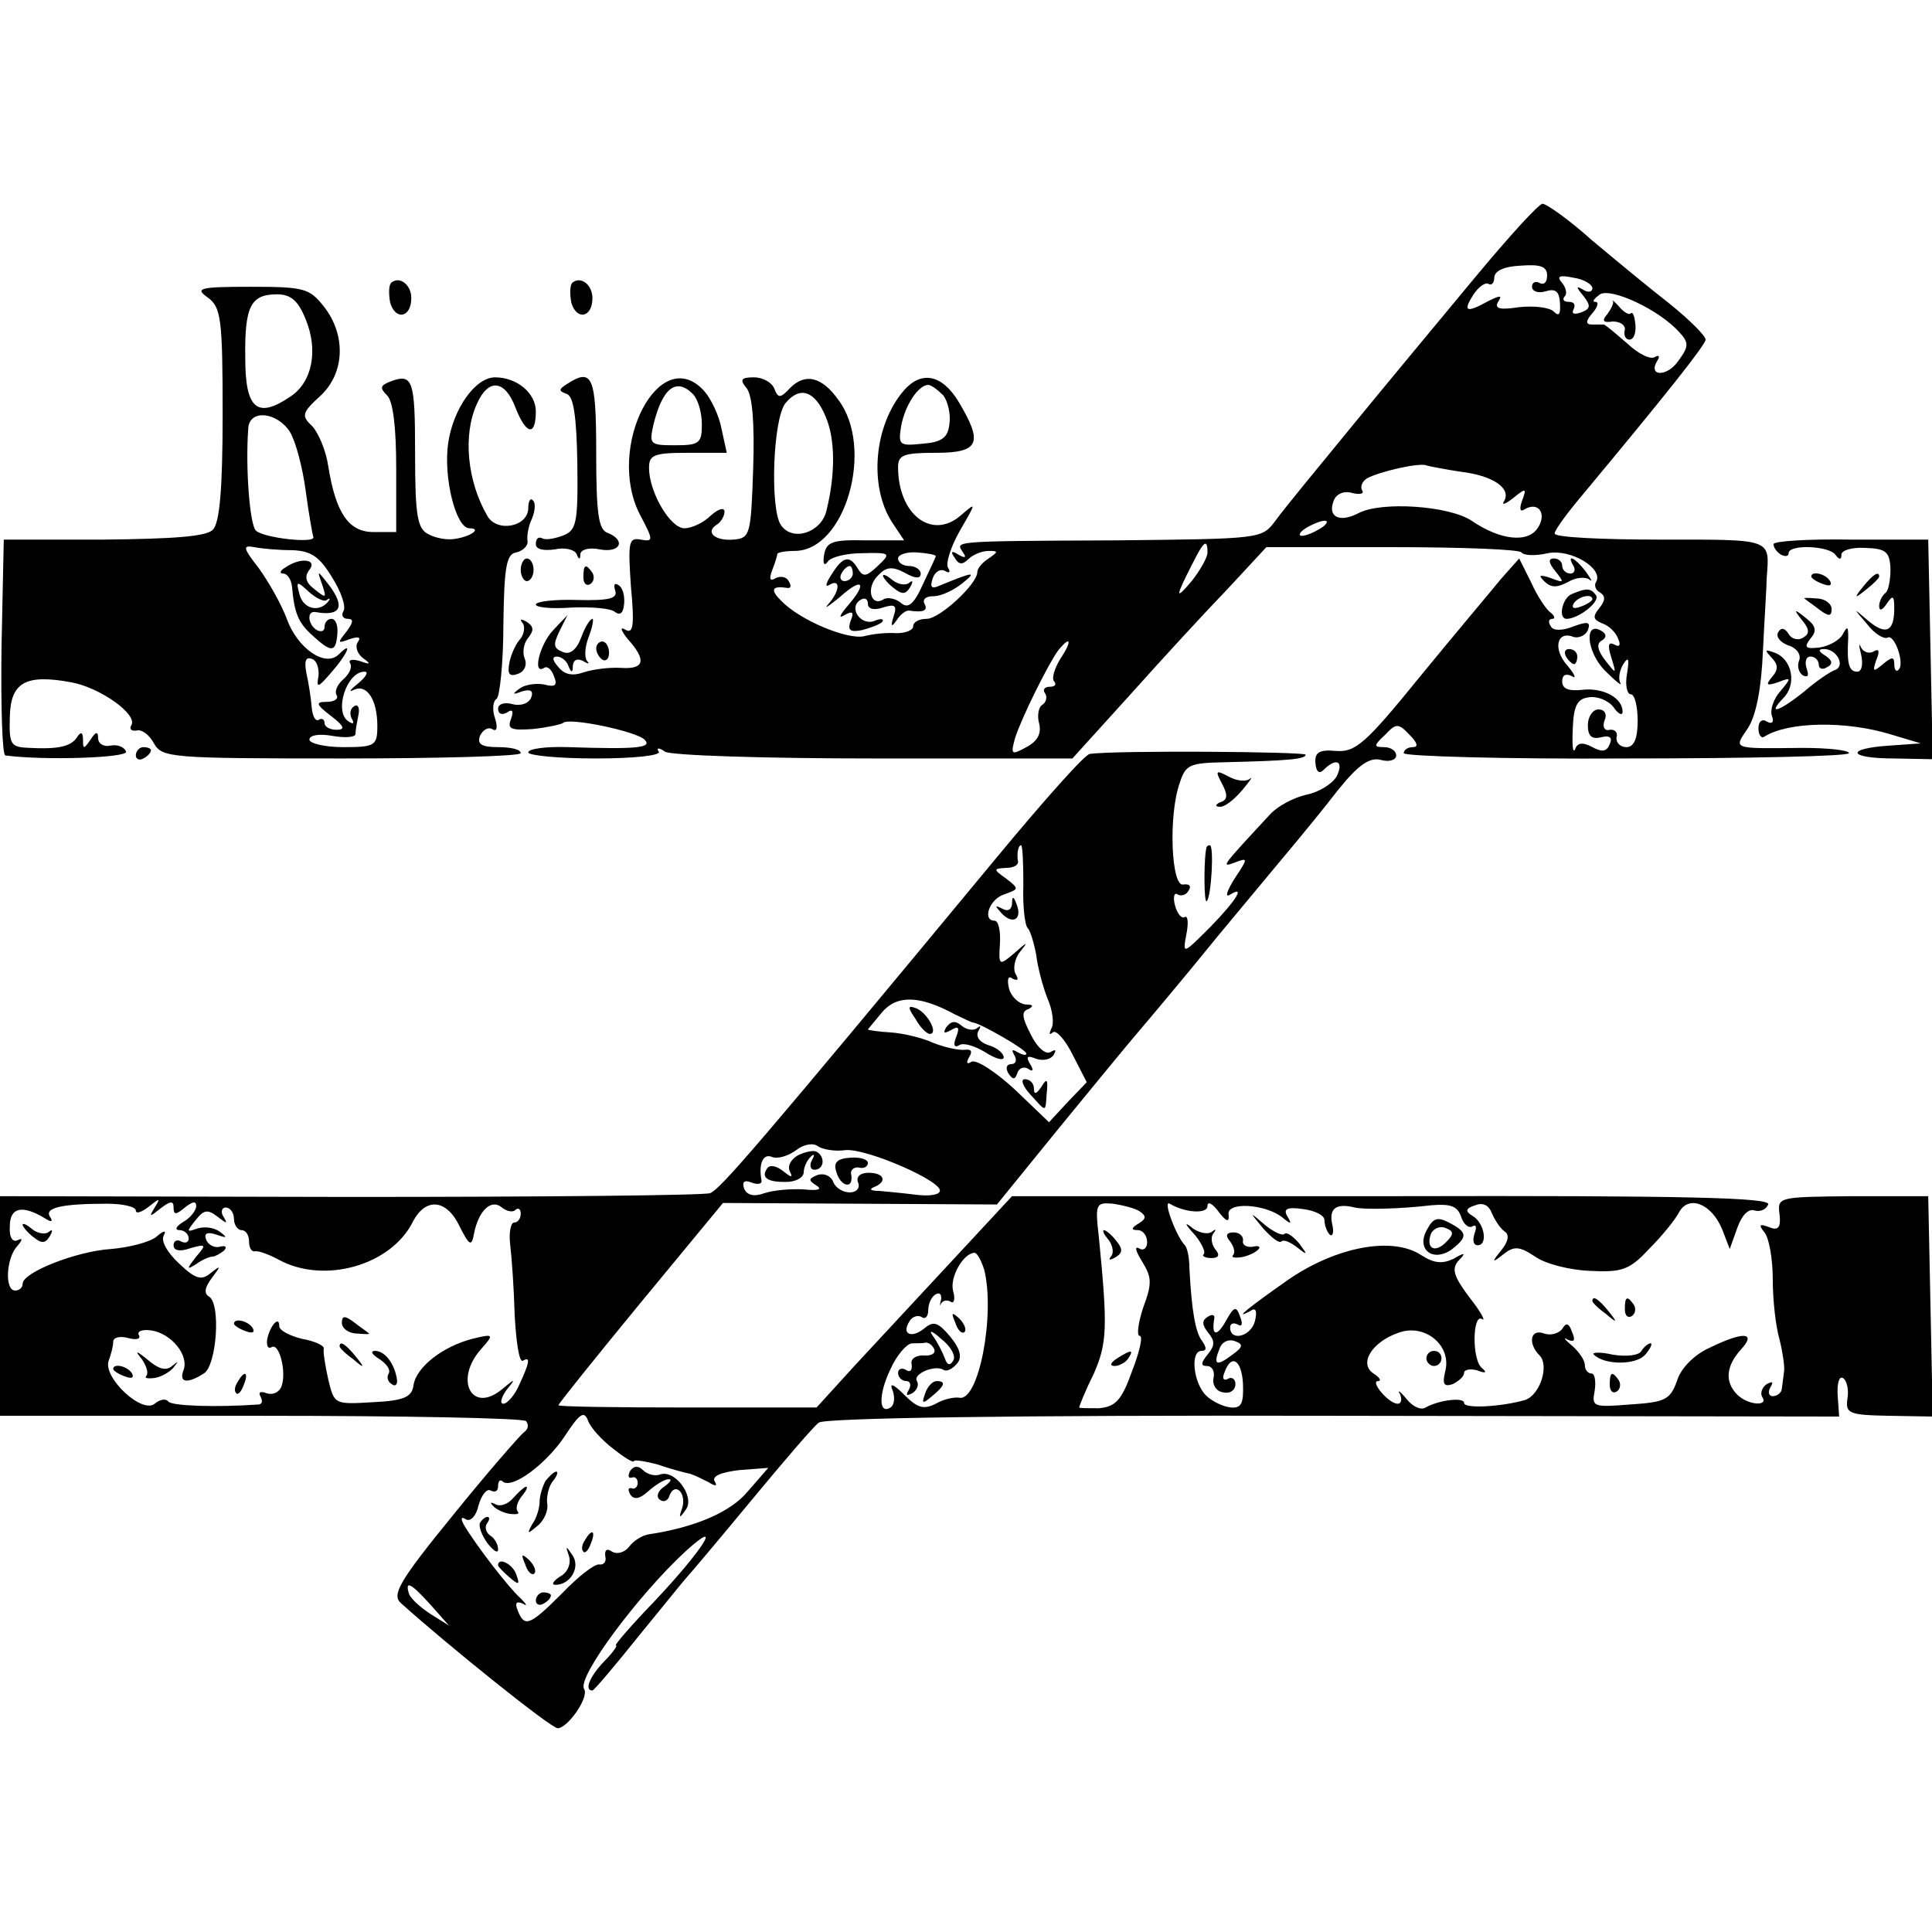 <?xml version="1.0" standalone="no"?>
<!DOCTYPE svg PUBLIC "-//W3C//DTD SVG 20010904//EN"
 "http://www.w3.org/TR/2001/REC-SVG-20010904/DTD/svg10.dtd">
<svg version="1.0" xmlns="http://www.w3.org/2000/svg"
 width="256pt" height="256pt" viewBox="0 0 256 256"
 preserveAspectRatio="xMidYMid meet">
<g transform="translate(0,256) scale(0.1,-0.1)"
fill="#000000" stroke="none">
<path d="M1955 2193 c-44 -53 -118 -142 -163 -197 -46 -56 -92 -112 -102 -126
-18 -24 -18 -24 -211 -26 -224 -1 -212 -1 -203 -16 5 -7 3 -8 -6 -3 -9 6 -11
4 -5 -4 5 -9 10 -10 18 -2 6 6 18 11 27 11 13 0 13 -1 0 -10 -8 -5 -15 -13
-15 -18 0 -16 -50 -62 -67 -62 -10 0 -18 -4 -18 -10 0 -5 -10 -9 -22 -9 -13 1
-32 -1 -43 -4 -22 -5 -85 21 -110 47 -15 15 -12 20 8 17 5 -1 6 3 2 9 -3 6
-11 7 -17 4 -8 -5 -9 -1 -5 10 4 10 7 20 7 22 0 2 11 4 23 4 67 0 106 136 58
200 -22 31 -44 36 -64 16 -13 -14 -16 -14 -21 -1 -3 8 -15 15 -27 15 -17 0
-19 -3 -10 -14 8 -9 11 -47 9 -107 -3 -88 -4 -92 -26 -94 -25 -2 -38 10 -22
20 5 3 10 11 10 17 0 6 -8 4 -18 -5 -10 -10 -26 -17 -35 -17 -19 0 -47 48 -47
80 0 17 6 20 51 20 l52 0 -7 32 c-3 17 -14 40 -23 50 -59 65 -131 -75 -85
-164 18 -34 18 -36 1 -33 -16 3 -17 -3 -13 -62 5 -53 3 -64 -8 -57 -7 4 -5 -2
4 -13 25 -28 22 -40 -9 -38 -16 1 -38 -2 -50 -6 -14 -5 -25 -3 -33 7 -8 9 -9
14 -2 14 6 0 13 -6 15 -12 4 -10 6 -10 6 0 1 8 6 10 14 6 6 -4 9 -4 5 0 -4 5
-3 19 2 32 5 13 7 24 5 24 -3 0 -10 -11 -15 -25 -6 -16 -15 -23 -24 -19 -13 5
-13 10 -5 27 l11 22 -19 -20 c-18 -19 -28 -60 -12 -50 4 3 10 -2 13 -11 5 -12
2 -15 -13 -11 -10 2 -25 0 -32 -5 -11 -8 -10 -9 3 -4 11 3 15 1 12 -8 -3 -8
-14 -12 -25 -9 -11 3 -19 0 -19 -6 0 -7 5 -9 12 -5 7 5 9 2 5 -9 -5 -13 0 -15
29 -13 19 2 37 6 40 8 7 8 97 -11 108 -22 11 -11 -10 -13 -101 -10 -29 1 -53
-2 -53 -7 0 -4 40 -8 89 -8 52 0 87 4 84 9 -4 5 0 6 8 0 8 -5 132 -9 277 -9
l263 0 77 85 c42 47 100 110 129 140 l51 55 167 0 c92 0 169 -3 171 -7 3 -4
18 -5 35 -1 30 6 74 -20 64 -38 -3 -4 -1 -11 5 -14 8 -5 7 -11 -1 -21 -9 -11
-8 -15 4 -20 9 -3 18 -12 21 -20 4 -9 2 -12 -5 -8 -8 4 -9 -1 -4 -17 7 -23 7
-23 -8 -4 -10 13 -12 22 -5 26 7 4 7 9 0 13 -23 14 -20 -27 4 -52 15 -15 24
-22 21 -17 -3 6 -1 17 4 25 7 11 8 7 5 -12 -3 -16 0 -28 5 -28 5 0 9 -16 9
-35 0 -24 -5 -35 -15 -35 -8 0 -14 6 -13 13 2 6 -2 11 -9 10 -7 -2 -10 4 -7
12 4 9 0 15 -8 15 -7 0 -14 -9 -14 -21 0 -14 5 -19 17 -16 12 3 16 0 12 -9 -4
-10 -10 -11 -23 -4 -13 7 -20 6 -23 -3 -3 -6 -4 6 -3 27 1 31 6 40 21 42 11 2
26 -4 33 -13 6 -9 12 -12 12 -6 0 18 -25 32 -53 29 -18 -2 -27 1 -27 11 0 9 5
11 13 7 6 -4 4 2 -6 14 -20 22 -14 47 8 38 7 -2 16 2 19 9 4 11 0 12 -19 5
-15 -6 -27 -6 -30 0 -4 6 -3 10 2 10 4 0 3 4 -2 8 -6 4 -18 22 -26 40 l-16 32
-24 -27 c-13 -16 -62 -74 -107 -129 -73 -90 -86 -101 -112 -99 -22 2 -28 -2
-27 -16 1 -12 5 -15 11 -9 17 17 27 11 17 -9 -6 -10 -24 -21 -40 -24 -17 -4
-38 -15 -48 -26 -64 -69 -66 -71 -47 -64 18 7 18 6 0 -21 -10 -16 -13 -25 -7
-22 22 14 10 -6 -25 -42 -37 -37 -37 -37 -32 -10 3 15 2 25 -2 23 -4 -3 -10 4
-13 15 -3 11 -1 18 3 15 5 -3 12 -1 15 5 4 6 1 9 -7 8 -16 -4 -20 91 -5 134 8
25 13 27 60 28 83 2 107 4 107 10 0 4 -251 6 -286 1 -6 0 -62 -63 -124 -138
-318 -384 -365 -438 -379 -444 -9 -3 -224 -5 -478 -5 l-463 1 0 -146 0 -145
345 0 c189 0 347 -3 352 -7 4 -5 3 -11 -3 -15 -5 -4 -48 -53 -94 -110 -71 -87
-81 -105 -69 -116 61 -55 199 -166 208 -166 13 0 42 41 35 52 -10 15 72 125
135 183 51 46 22 1 -42 -67 -31 -32 -53 -58 -51 -58 3 0 -4 -10 -16 -22 -19
-20 -26 -38 -15 -38 2 0 30 33 62 73 32 39 60 74 63 77 3 3 41 48 84 100 43
52 84 100 91 105 8 6 249 10 682 9 l670 -1 -2 28 c-1 16 2 26 7 23 5 -3 8 -15
6 -27 -3 -20 2 -22 55 -23 l58 -1 -3 146 -3 146 -100 0 c-99 -1 -100 -1 -97
-24 2 -18 -2 -22 -14 -17 -13 5 -14 3 -6 -7 6 -7 11 -35 11 -62 0 -28 4 -63 9
-80 4 -16 7 -36 6 -42 -1 -7 -2 -17 -3 -23 0 -5 -6 -10 -12 -10 -5 0 -7 5 -3
12 4 7 3 8 -5 4 -6 -4 -9 -12 -6 -17 9 -13 -19 -11 -33 3 -17 17 -15 38 5 60
21 23 3 24 -42 2 -20 -9 -38 -27 -43 -44 -9 -25 -16 -28 -62 -31 -49 -4 -51
-3 -47 18 2 13 0 23 -4 23 -5 0 -9 5 -9 11 0 7 -8 18 -17 26 -10 8 -12 12 -6
8 9 -4 11 -1 6 10 -4 12 -8 13 -13 4 -5 -6 -15 -9 -24 -6 -18 7 -22 -13 -6
-29 13 -13 1 -52 -19 -59 -31 -9 -81 -12 -81 -4 0 8 -33 4 -51 -6 -6 -4 -17 1
-25 11 -9 11 -13 13 -9 7 3 -7 2 -13 -3 -13 -12 0 -37 30 -26 30 5 0 2 5 -6
10 -20 13 -2 42 33 54 35 13 71 -17 62 -51 -4 -17 -2 -21 10 -17 8 4 15 10 15
15 0 4 8 6 18 3 10 -4 13 -3 6 3 -14 10 -13 74 0 65 5 -3 -2 10 -17 29 -21 28
-24 38 -14 49 10 10 8 11 -7 2 -15 -7 -26 -6 -43 5 -38 25 -112 11 -175 -32
-50 -35 -77 -56 -51 -42 7 5 9 0 6 -13 -5 -21 -33 -28 -33 -9 0 5 4 7 10 4 6
-4 7 1 3 11 -5 14 -8 13 -19 -7 -12 -21 -19 -19 -15 4 1 5 -3 6 -9 2 -8 -5 -7
-11 1 -21 9 -11 9 -17 -1 -29 -9 -11 -9 -15 -1 -15 7 0 11 -7 9 -16 -2 -9 4
-18 13 -19 9 -2 16 3 16 11 0 7 -5 10 -10 7 -5 -3 -8 0 -5 7 9 27 23 19 25
-13 1 -27 -2 -33 -16 -32 -10 1 -25 8 -33 16 -17 17 -21 59 -6 59 7 0 7 4 1
13 -9 11 -14 40 -17 97 0 14 -3 27 -6 30 -11 11 -30 61 -20 55 20 -12 50 -14
50 -3 0 7 7 3 15 -8 10 -13 14 -14 13 -4 -4 18 48 15 71 -3 12 -10 13 -9 7 1
-6 10 -1 13 20 10 16 -2 29 -8 29 -15 0 -6 3 -15 7 -19 4 -3 6 3 3 15 -4 20 6
27 30 21 13 -3 60 -2 102 3 25 2 34 -1 39 -15 3 -10 10 -16 15 -13 5 3 6 -1 3
-9 -3 -9 -2 -16 4 -16 14 0 9 30 -7 39 -10 6 -9 10 4 14 10 4 18 0 22 -11 4
-9 11 -20 17 -24 6 -4 5 -13 -5 -25 -13 -16 -12 -17 3 -5 14 11 21 11 42 -3
14 -10 47 -18 73 -19 42 -2 52 1 78 29 17 17 35 39 40 49 13 23 43 11 57 -23
l10 -26 10 28 c6 17 15 26 23 23 7 -2 15 1 18 8 4 9 -105 12 -498 11 l-504 0
-78 -84 c-43 -46 -101 -109 -130 -140 l-51 -56 -171 0 c-94 0 -171 1 -171 3 0
2 49 63 109 136 l109 132 181 -1 182 -1 82 101 c45 55 91 111 103 125 12 14
61 72 108 130 48 58 95 114 104 125 9 11 34 41 54 67 28 35 43 45 58 41 11 -3
20 0 20 6 0 6 -7 11 -16 11 -14 0 -14 2 1 16 15 16 18 16 33 0 10 -10 12 -16
4 -16 -7 0 -12 -4 -12 -8 0 -4 133 -8 295 -7 162 0 295 3 295 7 0 4 -28 7 -62
7 -94 -1 -91 -2 -72 26 11 17 18 53 20 103 2 42 5 86 5 97 4 52 8 50 -141 50
-77 0 -140 3 -140 8 0 5 18 29 40 55 104 125 160 195 160 202 0 5 -21 26 -47
47 -27 21 -73 59 -104 85 -30 27 -60 48 -65 48 -5 0 -45 -44 -89 -97z m95 2
c0 -9 -4 -13 -10 -10 -5 3 -10 1 -10 -5 0 -6 8 -9 18 -6 13 4 18 0 19 -15 1
-15 -1 -19 -8 -12 -6 6 -27 8 -46 6 -26 -4 -33 -2 -28 7 6 9 3 9 -13 1 -29
-16 -34 -14 -20 8 7 11 16 17 20 15 4 -3 8 1 8 8 0 9 13 15 35 16 26 2 35 -1
35 -13z m60 -17 c0 -5 -6 -6 -12 -2 -10 6 -10 4 0 -8 10 -13 10 -17 -3 -22 -9
-3 -13 -2 -10 4 3 6 1 10 -6 10 -7 0 -9 3 -6 7 4 3 2 12 -3 18 -8 9 -4 11 15
7 14 -2 25 -9 25 -14z m115 -58 c13 -14 13 -19 -1 -38 -15 -22 -41 -21 -28 0
4 6 2 8 -3 5 -6 -4 -22 4 -37 18 -15 13 -29 25 -31 25 -3 0 -10 0 -16 0 -8 0
-8 5 1 15 7 8 9 15 4 15 -5 0 -2 4 6 10 15 9 78 -20 105 -50z m-1307 -82 c7
-7 12 -25 12 -40 0 -25 -3 -28 -35 -28 -34 0 -35 1 -29 28 12 48 30 62 52 40z
m176 -30 c13 -30 13 -77 1 -125 -7 -29 -45 -41 -60 -19 -15 20 -11 142 6 162
19 23 39 16 53 -18z m841 -73 c43 -5 68 -22 58 -39 -4 -6 2 -4 12 4 17 14 18
13 12 -3 -4 -11 -3 -16 3 -12 18 11 30 -5 18 -24 -13 -21 -50 -17 -88 9 -30
20 -120 26 -150 10 -25 -13 -41 -5 -33 16 3 9 13 14 24 11 11 -3 17 -1 14 3
-3 5 0 12 6 16 16 9 72 22 80 17 4 -1 24 -5 44 -8z m-185 -75 c-8 -5 -19 -10
-25 -10 -5 0 -3 5 5 10 8 5 20 10 25 10 6 0 3 -5 -5 -10z m-150 -32 c0 -7 -10
-24 -21 -38 -22 -26 -22 -22 1 23 15 30 20 34 20 15z m-195 -141 c-8 -13 -12
-27 -8 -30 3 -4 1 -7 -6 -7 -7 0 -10 -4 -6 -9 3 -5 1 -12 -4 -15 -5 -3 -7 -15
-4 -25 3 -13 -2 -23 -17 -31 -20 -11 -21 -10 -15 12 9 28 44 98 57 116 17 21
19 13 3 -11z m-49 -299 c-1 -29 2 -55 6 -58 3 -3 8 -19 11 -35 2 -17 9 -43 15
-58 7 -16 9 -34 5 -40 -3 -7 -3 -9 2 -5 4 4 16 -9 26 -29 l19 -37 -25 -26 -25
-27 -46 44 c-25 23 -51 40 -57 36 -6 -4 -7 -1 -3 6 5 8 3 11 -5 10 -8 -1 -27
3 -42 9 -15 7 -41 13 -57 14 -17 1 -30 3 -30 4 0 0 9 11 19 23 20 23 50 22 96
-3 11 -5 22 -11 25 -11 11 -2 70 -36 70 -41 0 -3 -5 -2 -12 2 -7 4 -8 3 -4 -4
4 -7 2 -12 -4 -12 -6 0 -8 -5 -4 -12 6 -9 9 -9 12 0 2 7 9 9 14 6 7 -5 8 -2 3
6 -6 10 -4 12 8 7 9 -3 19 -1 23 5 4 7 3 8 -4 4 -6 -4 -18 6 -26 23 -12 23
-13 31 -3 34 7 4 6 6 -4 6 -9 1 -19 10 -22 21 -3 13 -1 18 5 13 7 -3 8 -1 4 6
-4 6 -2 20 5 29 12 15 11 15 -7 -1 -20 -17 -21 -17 -19 13 1 16 -2 30 -7 30
-17 0 -7 29 13 35 19 7 20 7 2 21 -17 12 -17 13 0 14 9 0 16 3 16 8 -2 10 0
22 4 22 2 0 3 -24 3 -52z m-236 -352 c28 3 133 -43 125 -55 -2 -5 -17 -6 -32
-4 -16 2 -37 4 -48 5 -11 0 -14 2 -7 5 18 7 14 19 -7 19 -11 0 -17 -5 -14 -13
3 -7 -2 -13 -11 -13 -9 0 -19 6 -22 14 -3 8 -12 12 -21 9 -12 -5 -12 -7 -1
-14 8 -5 2 -7 -17 -5 -17 1 -40 -1 -52 -5 -14 -5 -23 -3 -27 6 -3 9 0 12 10 8
8 -3 14 -2 13 3 -4 22 2 36 14 31 7 -3 21 1 32 9 10 8 23 10 29 5 6 -4 22 -7
36 -5z m-940 -80 c0 -5 8 -2 17 5 15 12 16 12 8 -1 -8 -13 -7 -13 8 -1 13 10
17 10 17 1 0 -10 3 -10 15 0 10 8 15 9 15 2 0 -6 -8 -16 -17 -21 -10 -6 -12
-11 -5 -11 6 0 12 -5 12 -11 0 -5 -4 -7 -10 -4 -5 3 -10 1 -10 -5 0 -7 8 -9
22 -4 21 6 22 5 8 -11 -13 -17 -13 -18 0 -10 8 6 18 10 22 10 3 0 10 4 15 8 4
5 2 7 -6 5 -7 -2 -16 3 -18 10 -3 8 2 10 14 6 14 -5 15 -4 4 4 -8 6 -21 7 -30
4 -14 -5 -14 -4 -2 11 11 14 16 15 29 5 13 -10 14 -10 8 0 -4 6 -2 12 3 12 6
0 11 -7 11 -15 0 -8 5 -15 10 -15 6 0 10 -7 10 -15 0 -8 3 -14 8 -13 4 1 18
-4 31 -11 60 -33 149 -8 178 50 17 33 45 30 62 -6 13 -26 16 -27 19 -10 6 31
23 47 37 35 6 -5 15 -7 18 -3 4 3 7 1 7 -5 0 -7 -4 -12 -9 -12 -4 0 -7 -13 -5
-29 2 -16 5 -58 6 -94 2 -36 6 -63 11 -60 10 6 9 -2 -5 -32 -6 -14 -16 -25
-21 -25 -5 0 -3 8 4 18 13 16 12 16 -6 1 -40 -33 -64 13 -27 54 17 19 16 20
-12 13 -39 -10 -74 -37 -78 -61 -2 -16 -12 -21 -54 -23 -51 -3 -51 -3 -59 30
-4 18 -7 36 -6 41 1 4 -12 10 -29 13 -16 4 -30 11 -30 17 0 15 -13 -1 -16 -18
-1 -8 1 -13 6 -10 10 6 20 -33 13 -52 -3 -8 -12 -12 -20 -9 -8 3 -11 1 -8 -4
3 -6 3 -10 -2 -11 -57 -4 -116 -2 -120 4 -3 4 -11 3 -18 -3 -17 -14 -69 35
-61 57 3 8 6 19 6 25 0 6 9 8 20 5 11 -3 17 -1 14 4 -3 5 5 8 17 6 26 -4 50
-33 42 -53 -6 -16 5 -18 27 -4 17 10 23 92 7 102 -7 4 -6 12 4 25 12 16 12 17
-2 6 -12 -10 -20 -8 -42 13 -16 15 -24 30 -20 37 4 7 0 7 -10 -2 -9 -7 -36
-14 -60 -16 -46 -3 -117 -31 -117 -46 0 -5 -4 -9 -10 -9 -14 0 -12 43 3 59 7
8 7 11 1 8 -7 -4 -12 3 -11 18 0 25 16 29 46 11 9 -6 12 -5 7 2 -7 12 17 17
76 17 21 0 38 -4 38 -9z m1330 -1 c9 -6 9 -10 -1 -16 -10 -6 -11 -9 -1 -9 6 0
12 -7 12 -16 0 -8 -5 -12 -11 -8 -6 3 -4 -4 4 -17 13 -21 14 -29 2 -61 -7 -21
-9 -38 -5 -38 5 0 0 -21 -10 -47 -14 -39 -22 -47 -44 -49 -14 0 -26 0 -26 1 0
2 8 22 19 44 18 41 19 61 7 182 -5 44 -4 46 19 44 13 -2 29 -6 35 -10z m-206
-77 c15 -59 -7 -176 -33 -170 -7 1 -21 -2 -31 -8 -16 -8 -24 -6 -42 12 -15 15
-20 16 -15 5 3 -9 2 -19 -3 -22 -16 -10 -16 18 0 51 8 18 21 33 28 34 6 0 15
0 19 1 4 0 9 -4 11 -9 2 -6 -5 -9 -15 -8 -10 0 -17 -5 -15 -12 1 -8 -2 -11 -8
-7 -5 3 -10 1 -10 -4 0 -6 5 -11 11 -11 5 0 7 -5 3 -12 -4 -7 -3 -8 5 -4 6 4
9 11 6 16 -6 9 23 22 35 15 4 -3 12 1 18 8 7 8 5 19 -9 36 -16 19 -22 21 -34
11 -17 -14 -31 -8 -20 9 3 6 11 9 16 6 5 -4 9 1 9 9 0 8 4 18 10 21 5 3 8 0 7
-7 -2 -7 -2 -10 0 -5 3 4 8 5 13 2 4 -3 6 4 3 14 -5 18 13 50 28 51 4 0 9 -10
13 -22z m-41 -121 c-4 -7 -8 -6 -11 3 -3 8 -10 22 -16 30 -6 8 -1 7 11 -4 13
-10 20 -23 16 -29z m370 8 c-21 -16 -26 -14 -17 8 3 9 12 13 20 10 12 -4 11
-8 -3 -18z m-820 -125 c15 -12 27 -19 27 -16 0 2 15 0 33 -5 17 -6 37 -11 42
-12 6 -2 16 -7 24 -11 9 -6 12 -5 8 1 -4 7 8 12 32 15 l39 3 -27 -31 c-23 -28
-71 -48 -131 -57 -8 -1 -20 -8 -26 -16 -6 -8 -16 -11 -23 -7 -7 5 -10 2 -9 -6
2 -7 -2 -12 -8 -11 -6 1 -28 -16 -49 -38 -43 -43 -50 -46 -59 -23 -4 10 -2 13
7 9 6 -4 5 -1 -3 7 -15 13 -59 70 -75 97 -5 9 -4 12 2 8 6 -4 14 4 17 18 4 14
11 23 16 20 6 -3 10 -1 10 6 0 7 3 9 6 6 12 -11 58 23 83 61 19 29 25 33 30
20 3 -9 18 -26 34 -38z m-242 -207 l24 -27 -24 15 c-14 9 -27 21 -29 27 -6 19
3 14 29 -15z"/>
<path d="M2137 2161 c2 -2 -2 -10 -7 -17 -8 -9 -6 -12 7 -10 10 0 17 -5 16
-11 -2 -7 1 -13 6 -13 6 0 9 9 8 20 -1 10 -3 17 -6 15 -2 -3 -9 1 -15 8 -6 7
-10 10 -9 8z"/>
<path d="M1341 1362 c-1 -8 -6 -10 -13 -6 -10 5 -10 4 -1 -6 15 -16 28 -8 20
12 -4 11 -6 11 -6 0z"/>
<path d="M1213 1210 c6 -11 15 -20 19 -20 12 0 -3 28 -18 34 -11 4 -12 2 -1
-14z"/>
<path d="M1254 1199 c-5 -8 -3 -9 6 -4 10 6 12 4 7 -9 -4 -10 -3 -15 4 -11 5
4 21 -1 34 -9 14 -9 25 -12 25 -7 0 5 -9 13 -20 16 -12 4 -17 11 -14 18 4 7 4
9 -1 5 -4 -4 -14 -3 -21 3 -8 7 -14 6 -20 -2z"/>
<path d="M1365 1110 c22 -24 20 -25 22 2 2 18 0 20 -7 8 -7 -10 -10 -11 -10
-2 0 6 -5 12 -12 12 -6 0 -3 -9 7 -20z"/>
<path d="M1057 1029 c-10 -6 -14 -15 -10 -22 4 -8 1 -7 -9 1 -10 8 -19 9 -22
3 -8 -12 2 -18 29 -17 11 1 20 6 20 13 0 6 4 15 9 20 5 5 6 3 2 -4 -4 -7 -2
-13 3 -13 13 0 15 17 3 24 -4 2 -15 0 -25 -5z"/>
<path d="M1108 1008 c5 -20 23 -25 20 -5 -2 6 3 11 10 10 6 -2 12 1 12 6 0 5
-11 8 -23 7 -17 -1 -23 -6 -19 -18z"/>
<path d="M30 937 c0 -2 6 -10 14 -16 11 -9 16 -9 22 1 4 7 4 10 -1 6 -4 -4
-14 -3 -22 3 -7 6 -13 9 -13 6z"/>
<path d="M453 807 c0 -7 9 -14 20 -14 11 -1 18 -1 16 0 -2 2 -11 8 -20 15 -12
9 -16 9 -16 -1z"/>
<path d="M310 806 c0 -2 7 -7 16 -10 8 -3 12 -2 9 4 -6 10 -25 14 -25 6z"/>
<path d="M450 776 c0 -2 8 -10 18 -17 15 -13 16 -12 3 4 -13 16 -21 21 -21 13z"/>
<path d="M188 759 c6 -9 9 -18 6 -22 -3 -3 1 -4 10 -3 9 1 21 8 26 14 7 9 7 9
-2 2 -8 -7 -18 -4 -32 8 -16 13 -18 13 -8 1z"/>
<path d="M503 759 c9 -6 15 -14 12 -19 -3 -5 -1 -11 4 -14 5 -4 8 0 7 6 -3 21
-16 38 -29 38 -7 0 -4 -5 6 -11z"/>
<path d="M150 746 c0 -2 7 -7 16 -10 8 -3 12 -2 9 4 -6 10 -25 14 -25 6z"/>
<path d="M315 729 c-4 -6 -5 -12 -2 -15 2 -3 7 2 10 11 7 17 1 20 -8 4z"/>
<path d="M1469 917 c6 -8 7 -18 3 -22 -4 -5 -1 -5 6 -1 10 6 10 11 1 22 -6 8
-14 14 -16 14 -3 0 0 -6 6 -13z"/>
<path d="M1480 760 c-9 -6 -10 -10 -3 -10 6 0 15 5 18 10 8 12 4 12 -15 0z"/>
<path d="M1266 807 c3 -10 9 -15 12 -12 3 3 0 11 -7 18 -10 9 -11 8 -5 -6z"/>
<path d="M1226 714 c-5 -14 -4 -15 9 -4 17 14 19 20 6 20 -5 0 -12 -7 -15 -16z"/>
<path d="M835 611 c-3 -6 -3 -10 2 -9 4 2 8 -1 8 -7 0 -5 -4 -9 -8 -7 -5 1 -5
-2 -2 -8 5 -8 13 -6 24 4 10 9 22 16 27 16 5 0 2 -4 -6 -10 -8 -5 -11 -13 -6
-17 5 -4 11 -2 13 5 7 19 23 4 17 -16 -5 -14 -4 -15 5 -2 12 17 -15 54 -35 46
-6 -2 -16 0 -22 6 -6 6 -12 6 -17 -1z"/>
<path d="M723 598 c-4 -7 -8 -20 -8 -28 0 -8 -4 -22 -10 -30 -7 -13 -6 -13 7
-2 9 7 15 21 13 30 -1 9 2 23 8 30 5 6 7 12 4 12 -3 0 -9 -6 -14 -12z"/>
<path d="M680 575 c-7 -8 -17 -12 -24 -8 -6 3 -7 2 -3 -2 4 -5 15 -10 23 -11
9 -1 13 0 10 3 -3 4 -1 12 5 20 6 7 9 13 6 13 -2 0 -10 -7 -17 -15z"/>
<path d="M636 542 c-2 -4 2 -16 10 -27 8 -10 14 -14 14 -8 0 7 -5 15 -10 18
-6 4 -8 11 -5 16 4 5 4 9 1 9 -3 0 -7 -3 -10 -8z"/>
<path d="M775 519 c-4 -6 -5 -12 -2 -15 2 -3 7 2 10 11 7 17 1 20 -8 4z"/>
<path d="M754 498 c3 -10 -2 -22 -12 -27 -9 -6 -12 -11 -6 -11 20 0 34 24 22
40 -8 12 -9 12 -4 -2z"/>
<path d="M696 487 c3 -10 9 -15 12 -12 3 3 0 11 -7 18 -10 9 -11 8 -5 -6z"/>
<path d="M660 486 c0 -2 7 -9 15 -16 13 -11 14 -10 9 4 -5 14 -24 23 -24 12z"/>
<path d="M710 439 c0 -5 5 -7 10 -4 6 3 10 8 10 11 0 2 -4 4 -10 4 -5 0 -10
-5 -10 -11z"/>
<path d="M518 2185 c-3 -4 -3 -15 -1 -26 7 -24 28 -20 28 6 0 18 -16 30 -27
20z"/>
<path d="M758 2185 c-3 -4 -3 -15 -1 -26 7 -24 28 -20 28 6 0 18 -16 30 -27
20z"/>
<path d="M275 2166 c18 -13 20 -28 20 -155 0 -100 -4 -144 -13 -153 -9 -9 -52
-12 -145 -13 l-132 0 -3 -143 c-1 -78 1 -142 5 -143 53 -7 163 -3 160 5 -2 6
-11 10 -21 8 -9 -2 -16 3 -16 10 0 9 -3 9 -10 -2 -9 -13 -10 -13 -10 0 0 10
-3 11 -8 3 -8 -12 -24 -16 -63 -14 -25 1 -27 4 -26 41 1 46 21 57 81 46 39 -7
89 -43 80 -57 -3 -5 0 -8 7 -7 7 2 17 -6 23 -17 11 -19 21 -20 249 -20 130 0
237 3 237 7 0 5 -13 8 -30 8 -22 0 -28 4 -24 15 4 8 11 12 16 9 6 -4 8 1 4 14
-4 11 -3 23 2 26 4 2 9 47 9 98 1 77 4 94 17 96 9 2 16 9 15 15 -1 7 1 20 6
30 4 10 5 21 1 24 -3 4 -6 -1 -6 -10 0 -25 -41 -33 -54 -11 -27 46 -33 108
-14 149 15 34 37 32 51 -5 14 -36 27 -39 27 -5 0 24 -25 45 -54 45 -26 0 -55
-41 -62 -86 -7 -46 10 -114 28 -114 17 0 2 -11 -19 -14 -10 -2 -26 1 -35 6
-15 7 -18 24 -18 108 0 98 -3 106 -34 94 -12 -5 -13 -8 -3 -18 8 -8 12 -43 12
-97 l0 -84 -30 0 c-33 0 -50 25 -60 87 -3 21 -13 44 -21 53 -15 14 -14 18 10
40 33 30 35 81 5 119 -19 24 -26 26 -97 26 -68 0 -74 -2 -57 -14z m130 -29
c17 -41 9 -84 -21 -103 -43 -29 -59 -16 -59 51 -1 69 7 85 42 85 18 0 28 -8
38 -33z m-21 -149 c8 -13 17 -48 21 -78 4 -30 9 -58 10 -61 6 -10 -66 -2 -76
8 -8 8 -14 83 -10 136 2 25 38 21 55 -5z m3 -157 c25 -1 36 -8 53 -36 12 -19
19 -39 15 -45 -3 -5 -1 -10 6 -10 8 0 7 -5 -2 -17 -12 -15 -12 -16 4 -10 12 4
16 3 11 -4 -4 -6 0 -16 7 -21 11 -8 10 -9 -4 -4 -10 3 -16 2 -13 -3 3 -5 -1
-14 -9 -21 -8 -7 -12 -16 -9 -21 3 -5 -3 -9 -13 -9 -15 0 -15 -3 6 -19 17 -13
19 -18 7 -18 -9 0 -16 4 -16 9 0 5 -4 7 -8 4 -4 -2 -8 5 -9 17 -1 12 -4 32 -7
45 -3 16 -1 22 7 19 7 -2 10 -13 9 -23 -3 -16 -1 -16 17 5 22 25 29 43 10 24
-18 -18 -55 8 -69 47 -7 19 -24 49 -37 67 -21 27 -22 31 -6 28 10 -2 32 -4 50
-4z m87 -177 c-10 -8 -13 -12 -5 -8 17 8 31 -13 31 -48 0 -26 -3 -28 -45 -28
-25 0 -45 5 -45 10 0 6 13 8 30 5 17 -3 30 -2 31 2 0 5 2 16 4 26 2 9 -1 15
-6 11 -5 -3 -6 -10 -3 -16 4 -7 2 -8 -4 -4 -20 12 -3 66 21 66 6 0 2 -7 -9
-16z"/>
<path d="M378 1808 c-7 -4 -8 -8 -3 -8 6 0 11 -8 12 -18 3 -34 8 -47 27 -64
25 -23 31 -23 33 2 1 11 -2 20 -8 20 -5 0 -9 -5 -9 -11 0 -5 -4 -7 -10 -4 -12
7 -14 26 -2 24 34 -6 40 7 17 37 -15 19 -15 19 -8 -1 6 -18 5 -18 -10 -6 -12
9 -14 17 -7 26 11 14 -12 17 -32 3z m55 -43 c4 3 5 2 2 -2 -12 -15 -33 -10
-38 9 -5 18 -4 19 12 4 10 -9 21 -14 24 -11z"/>
<path d="M751 2051 c-11 -7 -11 -9 0 -13 9 -3 13 -30 14 -92 1 -80 -1 -89 -20
-96 -11 -4 -23 -6 -27 -3 -5 2 -8 -1 -8 -8 0 -7 10 -9 25 -7 13 3 26 0 29 -6
3 -8 5 -8 5 0 1 6 12 9 26 6 27 -5 35 12 10 22 -12 4 -15 26 -15 106 0 102 -5
113 -39 91z"/>
<path d="M1198 2043 c-40 -46 -47 -127 -16 -175 l16 -24 -51 0 c-44 1 -52 -2
-55 -19 -2 -12 0 -16 5 -9 4 6 25 11 46 11 37 1 38 0 20 -17 -15 -14 -19 -15
-26 -4 -11 19 -20 17 -35 -7 -8 -12 -9 -18 -3 -14 15 9 14 -8 -1 -25 -7 -8 -1
-4 15 9 30 27 37 19 10 -12 -11 -13 -12 -17 -4 -12 11 6 13 4 8 -8 -4 -12 -1
-15 15 -12 11 3 23 7 27 11 3 4 -2 5 -11 1 -18 -6 -34 18 -18 28 6 4 10 1 10
-5 0 -7 8 -9 20 -5 16 5 19 3 14 -12 -4 -13 -3 -15 4 -5 5 8 12 13 16 13 20
-3 26 0 21 9 -3 6 2 10 12 10 10 0 27 8 38 17 20 16 16 16 -30 -3 -11 -5 -13
-2 -9 10 3 9 11 13 17 9 5 -3 7 -1 3 5 -3 6 4 28 16 49 22 38 22 38 1 20 -38
-33 -83 1 -83 64 0 16 7 19 50 19 58 0 63 13 30 68 -22 36 -49 41 -72 15z m52
-7 c6 -8 10 -25 8 -38 -2 -18 -10 -24 -36 -26 -30 -3 -32 -2 -28 23 5 28 23
55 36 55 4 0 13 -7 20 -14z m-10 -213 c0 -1 -8 -18 -17 -37 -12 -27 -20 -33
-29 -25 -7 6 -18 8 -23 5 -17 -11 -24 15 -8 31 11 12 19 13 36 4 14 -8 21 -8
21 -1 0 5 -7 10 -15 10 -8 0 -15 4 -15 10 0 5 11 9 25 8 14 -1 25 -3 25 -5z
m-110 -23 c0 -5 -5 -10 -11 -10 -5 0 -7 5 -4 10 3 6 8 10 11 10 2 0 4 -4 4
-10z"/>
<path d="M1170 1797 c0 -2 6 -10 14 -16 11 -9 16 -9 22 1 4 7 4 10 -1 6 -4 -4
-14 -3 -22 3 -7 6 -13 9 -13 6z"/>
<path d="M2350 1839 c0 -5 5 -11 10 -14 6 -3 10 -2 10 2 0 12 53 10 62 -2 5
-7 8 -7 8 0 0 6 14 10 32 9 27 -1 32 -5 33 -28 0 -15 -3 -30 -7 -32 -4 -3 -8
-11 -8 -17 0 -7 4 -6 10 3 8 12 10 11 10 -6 0 -31 -11 -36 -34 -17 -21 18 -21
18 -2 -4 10 -13 22 -20 27 -18 9 6 23 -34 15 -42 -3 -4 -6 -1 -6 7 0 10 -3 10
-15 0 -13 -11 -14 -10 -9 5 5 12 4 16 -3 12 -6 -4 -14 -1 -17 5 -3 7 -3 3 0
-9 3 -13 1 -23 -5 -23 -11 0 -14 10 -12 45 0 15 -1 16 -7 5 -4 -8 -18 -16 -31
-18 -19 -2 -21 0 -12 12 9 10 7 17 -6 27 -16 13 -17 12 -5 -3 10 -12 10 -18 1
-23 -6 -4 -15 -2 -19 5 -5 8 -10 9 -14 2 -3 -6 3 -13 13 -17 11 -3 18 -12 15
-20 -3 -7 -1 -16 5 -20 7 -3 8 0 5 9 -3 9 -1 16 5 16 6 0 11 -5 11 -11 0 -5 5
-7 11 -3 8 4 7 9 -2 15 -10 6 -10 9 -2 9 17 0 29 -23 14 -28 -6 -2 -25 -15
-40 -28 -32 -26 -51 -33 -28 -9 18 18 12 51 -11 60 -14 5 -14 4 -5 -6 9 -9 10
-16 1 -26 -9 -11 -7 -12 8 -7 18 7 18 6 3 -12 -9 -10 -14 -25 -11 -33 3 -8 0
-11 -7 -7 -6 4 -11 0 -11 -9 0 -9 4 -14 8 -11 32 20 108 21 167 3 l40 -12 -42
-3 c-59 -4 -54 -17 7 -17 l51 -1 -3 145 -3 146 -102 0 c-57 1 -103 -2 -103 -6z"/>
<path d="M690 1805 c0 -8 4 -15 8 -15 5 0 9 7 9 15 0 8 -4 15 -9 15 -4 0 -8
-7 -8 -15z"/>
<path d="M2061 1803 c12 -15 12 -16 -6 -9 -15 5 -17 4 -9 -4 9 -9 17 -9 32 -1
10 6 23 7 28 3 5 -4 2 1 -5 11 -14 18 -26 24 -16 7 3 -5 1 -10 -4 -10 -6 0
-11 5 -11 10 0 6 -5 10 -11 10 -8 0 -7 -6 2 -17z"/>
<path d="M773 1795 c0 -8 4 -12 9 -9 5 3 6 10 3 15 -9 13 -12 11 -12 -6z"/>
<path d="M2400 1796 c0 -2 7 -7 16 -10 8 -3 12 -2 9 4 -6 10 -25 14 -25 6z"/>
<path d="M2469 1783 c-13 -16 -12 -17 4 -4 9 7 17 15 17 17 0 8 -8 3 -21 -13z"/>
<path d="M815 1778 c4 -11 -7 -14 -50 -13 -30 1 -55 -2 -55 -6 0 -4 21 -6 48
-4 26 1 52 -1 57 -6 7 -5 11 -1 12 11 1 11 -2 22 -8 25 -5 3 -6 0 -4 -7z"/>
<path d="M2083 1773 c-13 -5 -19 -33 -7 -33 15 0 44 22 39 31 -7 10 -13 10
-32 2z m27 -7 c0 -2 -7 -7 -16 -10 -8 -3 -12 -2 -9 4 6 10 25 14 25 6z"/>
<path d="M2391 1767 c2 -2 11 -8 20 -15 12 -9 16 -9 16 1 0 7 -9 14 -20 14
-11 1 -18 1 -16 0z"/>
<path d="M692 1735 c4 -4 3 -14 -2 -21 -6 -6 -13 -21 -15 -32 -3 -15 0 -19 11
-15 9 3 13 12 9 21 -3 8 -1 20 5 27 8 10 7 15 -2 21 -7 4 -10 4 -6 -1z"/>
<path d="M790 1701 c0 -6 4 -12 8 -15 5 -3 9 1 9 9 0 8 -4 15 -9 15 -4 0 -8
-4 -8 -9z"/>
<path d="M2075 1690 c3 -5 8 -10 11 -10 2 0 4 5 4 10 0 6 -5 10 -11 10 -5 0
-7 -4 -4 -10z"/>
<path d="M180 1559 c0 -5 5 -7 10 -4 6 3 10 8 10 11 0 2 -4 4 -10 4 -5 0 -10
-5 -10 -11z"/>
<path d="M1619 1522 c8 -15 8 -22 -2 -25 -7 -3 -7 -6 -1 -6 6 -1 19 9 30 22
10 12 15 19 10 15 -5 -4 -17 -3 -28 3 -17 9 -18 8 -9 -9z"/>
<path d="M1599 1438 c-4 -10 -4 -77 0 -72 6 5 10 74 4 74 -2 0 -3 -1 -4 -2z"/>
<path d="M1674 932 c11 -12 21 -20 24 -17 3 3 12 -1 21 -8 14 -11 14 -10 2 6
-8 9 -16 15 -19 12 -3 -3 -15 3 -26 12 -21 18 -21 18 -2 -5z"/>
<path d="M1891 931 c-15 -26 7 -44 32 -27 22 17 22 23 -3 36 -15 8 -21 6 -29
-9z m26 -16 c-15 -16 -28 -10 -21 10 3 7 12 11 19 8 11 -4 12 -8 2 -18z"/>
<path d="M1583 924 c9 -11 15 -23 12 -26 -3 -2 2 -5 10 -5 10 0 12 4 5 12 -5
7 -6 16 -2 21 4 5 3 6 -2 2 -5 -4 -16 -2 -25 4 -12 10 -12 7 2 -8z"/>
<path d="M1630 915 c5 -7 7 -14 4 -18 -3 -3 1 -4 10 -3 8 1 19 6 23 10 4 4 1
6 -7 4 -8 -1 -14 2 -13 8 1 6 -5 11 -12 11 -10 0 -12 -4 -5 -12z"/>
<path d="M2110 836 c0 -2 8 -10 18 -17 15 -13 16 -12 3 4 -13 16 -21 21 -21
13z"/>
<path d="M2153 825 c0 -8 4 -12 9 -9 5 3 6 10 3 15 -9 13 -12 11 -12 -6z"/>
<path d="M2175 770 c-3 -6 -20 -8 -38 -5 -17 4 -29 3 -25 0 14 -14 56 -14 68
0 7 8 10 15 7 15 -3 0 -9 -5 -12 -10z"/>
<path d="M1890 760 c0 -5 5 -10 10 -10 6 0 10 5 10 10 0 6 -4 10 -10 10 -5 0
-10 -4 -10 -10z"/>
<path d="M2133 725 c0 -8 4 -12 9 -9 5 3 6 10 3 15 -9 13 -12 11 -12 -6z"/>
</g>
</svg>
